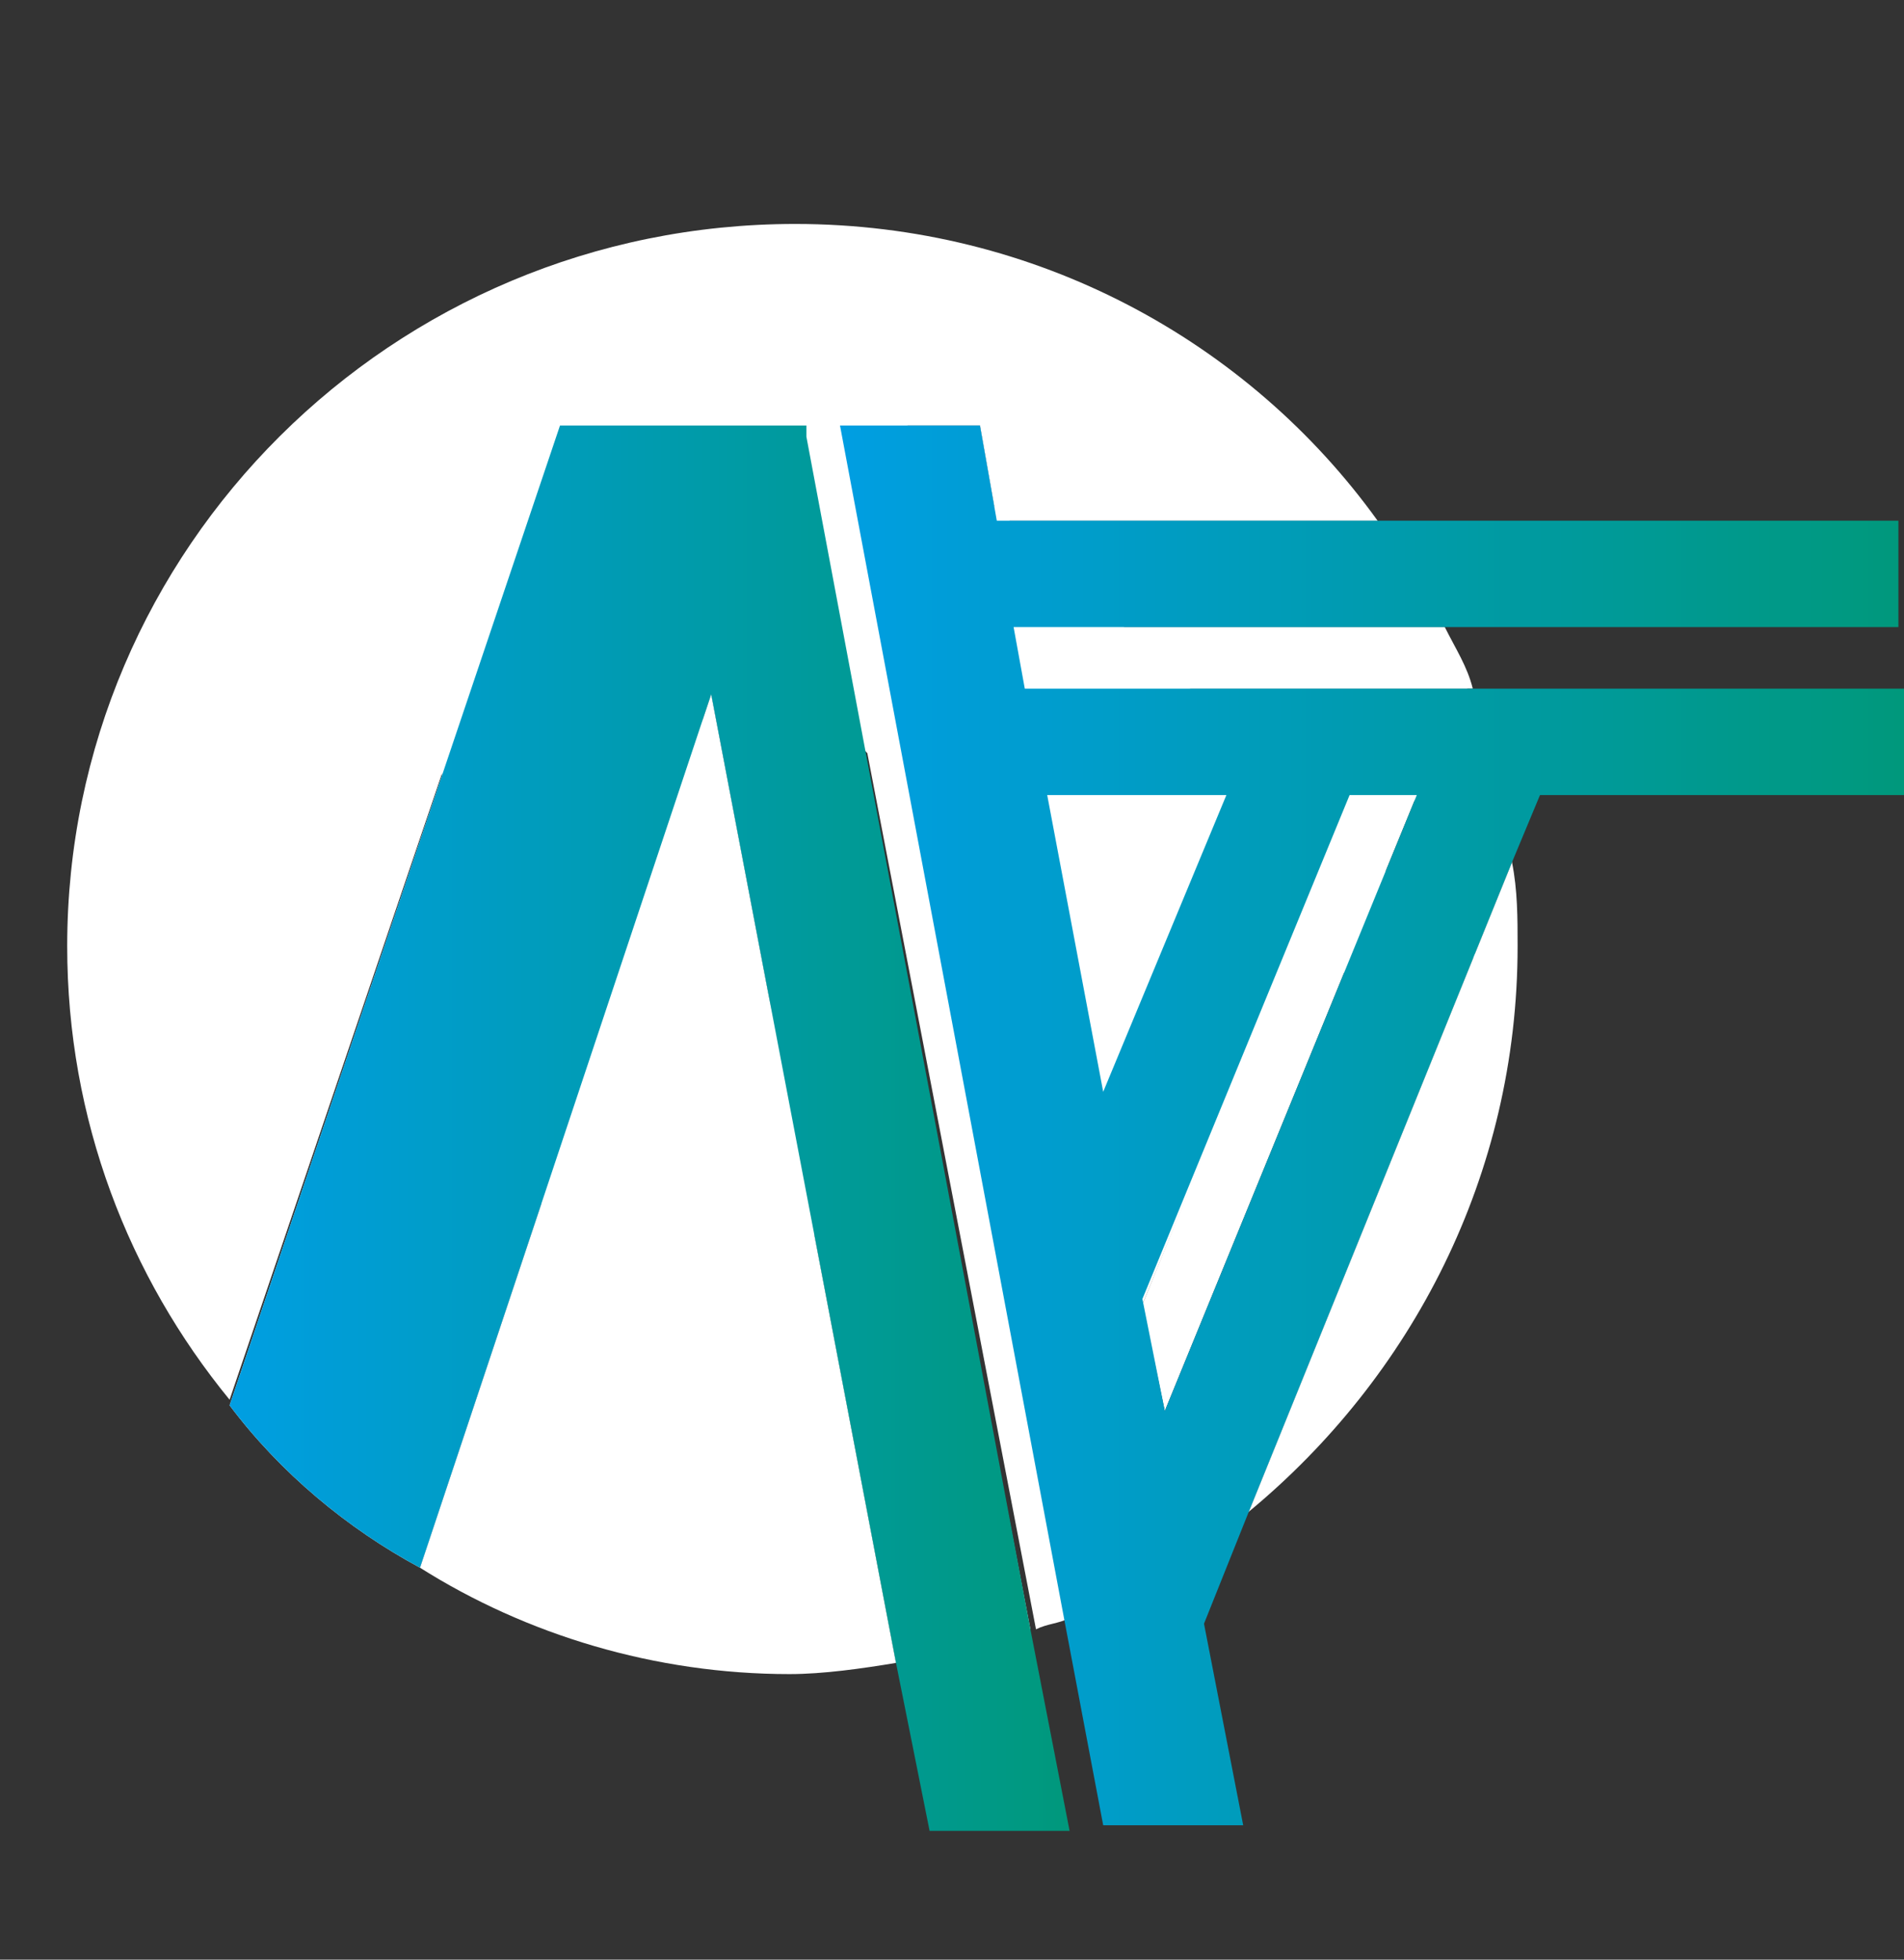 <?xml version="1.0" encoding="utf-8"?>
<!-- Generator: Adobe Illustrator 23.0.5, SVG Export Plug-In . SVG Version: 6.00 Build 0)  -->
<svg version="1.1" id="Layer_1" xmlns="http://www.w3.org/2000/svg" xmlns:xlink="http://www.w3.org/1999/xlink" x="0px" y="0px"
	 viewBox="0 0 34 35" style="enable-background:new 0 0 34 35;" xml:space="preserve">
<rect x="0" y="0" width="34" height="35" fill="#333333" stroke="none"/>
<style type="text/css">
	.st0{fill:#FFFFFF;}
	.st1{fill:url(#SVGID_1_);}
	.st2{fill:url(#SVGID_2_);}
</style>
<path class="st0" d="M13.5,5.2c0.3,0.1,0.6,0.4,1.1,0.9l11.8,11c-2,0.1-3.9,0.5-5.8,1.2l-7.8-7.4c-0.1-0.1-0.1-0.1-0.2-0.1
	c-0.1,0-0.2,0-0.2,0.1c-0.1,0-0.1,0.1-0.2,0.2c0,0.1,0,0.2,0,0.3l2.5,10.5c-1.5,1.3-2.9,2.8-3.9,4.5L7.1,10.4C6.9,9.7,6.8,9.3,6.9,9
	c0-0.3,0.2-0.6,0.3-0.8c0.2-0.3,0.5-0.4,1.2-0.8l2.9-1.7c0.6-0.4,1-0.6,1.3-0.6C12.9,5,13.2,5.1,13.5,5.2z"/>
<path class="st0" d="M7.5,28c1.9,1.2,4.2,1.9,6.6,1.9c0.6,0,1.3-0.1,1.9-0.2l-3.3-17.3L7.5,28z"/>
<path class="st0" d="M18.4,12.3h7.9c-0.1-0.4-0.3-0.7-0.5-1.1h-7.6L18.4,12.3z"/>
<path class="st0" d="M27.1,16.9c0-0.5,0-1-0.1-1.5L22.3,27C25.2,24.6,27.1,21,27.1,16.9z"/>
<path class="st0" d="M17.5,7.6l0.3,1.7h6.8C22.3,6.1,18.5,4,14.2,4C7,4,1.2,9.8,1.2,16.9c0,3.1,1.1,5.9,2.9,8.1L10,7.6h4.4l-0.1,0.2
	h0.1l4.1,21.3c0.2-0.1,0.4-0.1,0.6-0.2L15,7.6H17.5z"/>
<polygon class="st0" points="18.7,14.2 19.7,19.6 21.9,14.2 "/>
<polygon class="st0" points="24.1,14.2 20.4,23.3 20.8,25.2 25.3,14.2 "/>
<path class="st0" d="M14.3,7.8l0.1-0.2H10L4.1,25.1c0.9,1.2,2.1,2.2,3.4,2.9l5.2-15.6l3.3,17.3c0.8-0.1,1.6-0.3,2.4-0.6L14.3,7.8
	L14.3,7.8z"/>
<path class="st0" d="M18.4,12.3l-0.2-1.1h7.6c-0.3-0.7-0.7-1.3-1.2-1.9h-6.8l-0.3-1.7H15l4,21.3c1.2-0.5,2.3-1.1,3.3-1.9L27,15.4
	c-0.1-1.1-0.4-2.1-0.8-3.1H18.4z M18.7,14.2h3.2l-2.2,5.3L18.7,14.2z M20.4,23.3l3.7-9h1.2l-4.5,11L20.4,23.3z"/>
<g>
	<linearGradient id="SVGID_1_" gradientUnits="userSpaceOnUse" x1="14.969" y1="20.076" x2="45.063" y2="20.076">
		<stop  offset="0" style="stop-color:#009EE2"/>
		<stop  offset="1" style="stop-color:#009540"/>
	</linearGradient>
	<path class="st1" d="M26.2,12.3h-7.9l-0.2-1.1h7.6h8.2V9.3h-9.3h-6.8l-0.3-1.7H15l4,21.3l0.7,3.7h2.5l-0.7-3.6l0.8-2L27,15.4
		l0.5-1.2H34v-1.9H26.2z M18.7,14.2h3.2l-2.2,5.3L18.7,14.2z M20.8,25.2l-0.4-2l3.7-9h1.2L20.8,25.2z"/>
	<linearGradient id="SVGID_2_" gradientUnits="userSpaceOnUse" x1="4.126" y1="20.169" x2="27.837" y2="20.169">
		<stop  offset="0" style="stop-color:#009EE2"/>
		<stop  offset="1" style="stop-color:#009540"/>
	</linearGradient>
	<path class="st2" d="M14.4,7.8L14.4,7.8l0-0.2H10L4.1,25.1c0.9,1.2,2.1,2.2,3.4,2.9l5.2-15.6l3.3,17.3l0.6,3h2.5l-0.7-3.6L14.4,7.8
		z"/>
</g>
</svg>
